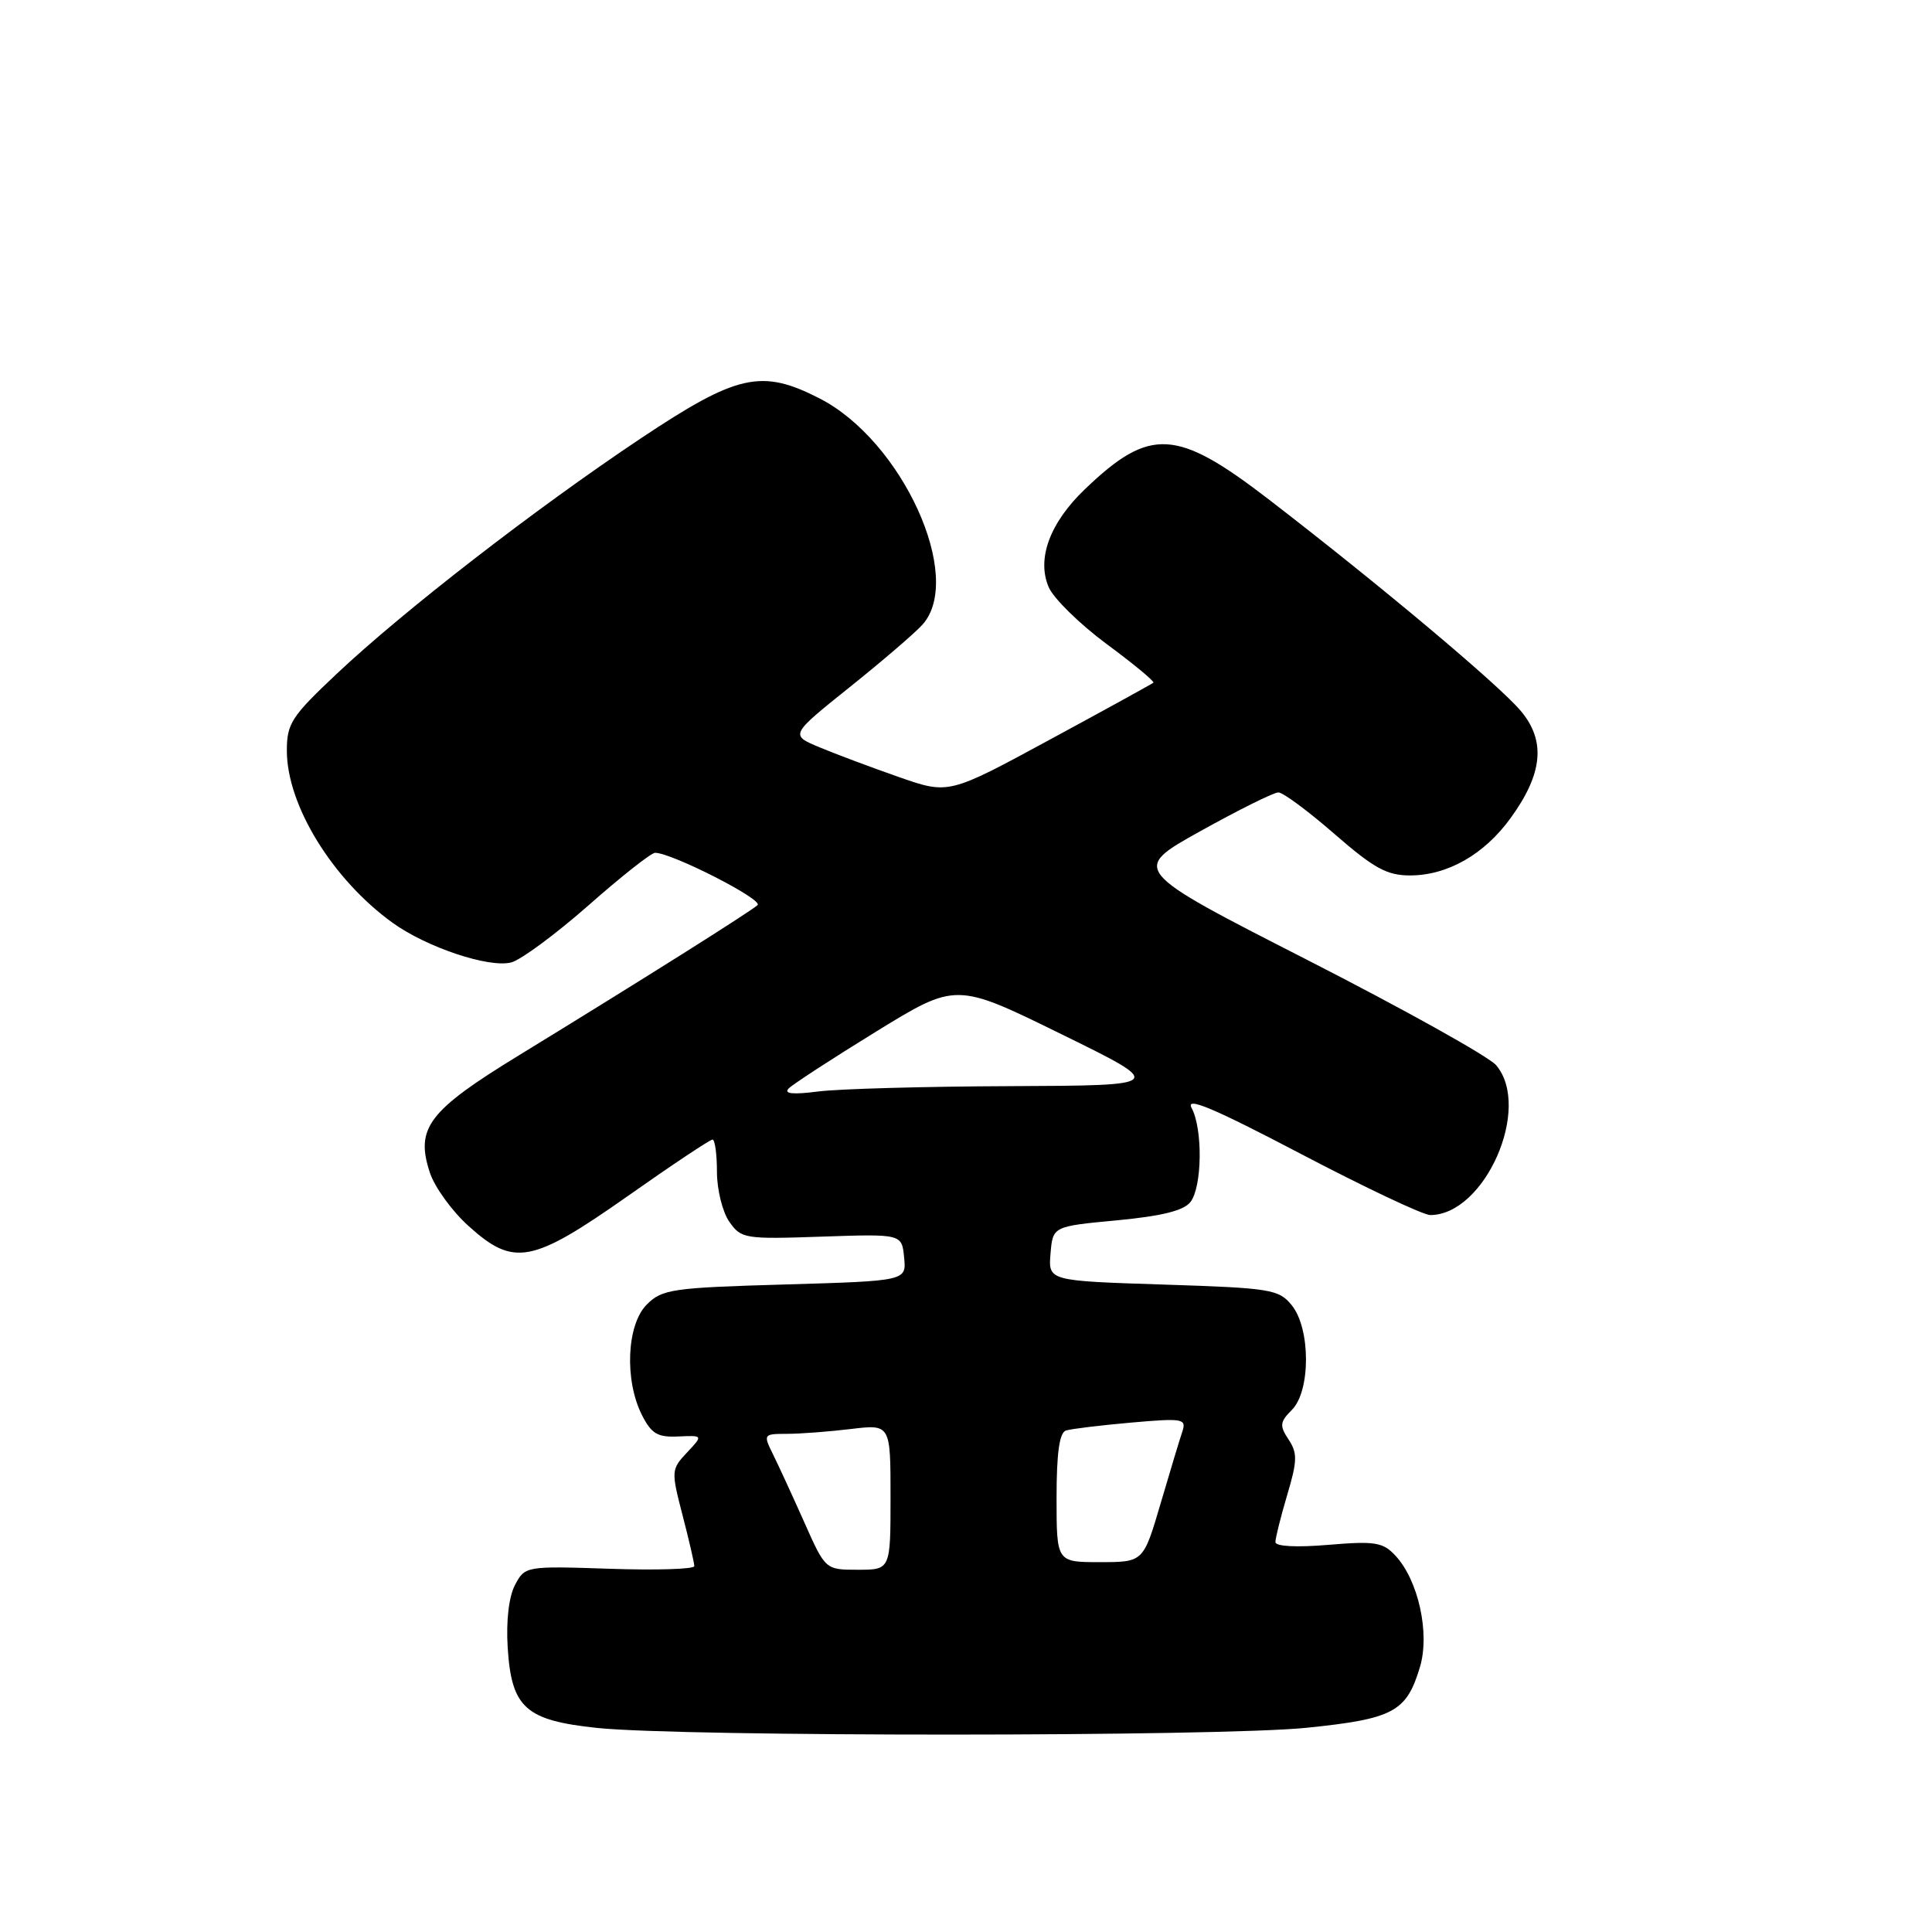 <?xml version="1.0" encoding="UTF-8" standalone="no"?>
<!DOCTYPE svg PUBLIC "-//W3C//DTD SVG 1.1//EN" "http://www.w3.org/Graphics/SVG/1.1/DTD/svg11.dtd" >
<svg xmlns="http://www.w3.org/2000/svg" xmlns:xlink="http://www.w3.org/1999/xlink" version="1.1" viewBox="0 0 256 256">
 <g >
 <path fill="currentColor"
d=" M 173.13 228.94 C 184.65 227.76 186.37 226.84 188.15 220.89 C 189.49 216.42 187.94 209.39 184.90 206.13 C 183.25 204.35 182.20 204.18 176.01 204.70 C 171.77 205.06 169.00 204.91 169.00 204.33 C 169.00 203.80 169.70 200.99 170.56 198.09 C 171.91 193.57 171.93 192.53 170.74 190.74 C 169.53 188.91 169.58 188.42 171.18 186.82 C 173.68 184.32 173.67 176.05 171.17 172.96 C 169.45 170.84 168.42 170.67 154.12 170.21 C 138.90 169.72 138.90 169.72 139.20 166.11 C 139.50 162.50 139.50 162.50 148.00 161.70 C 153.99 161.13 156.87 160.41 157.75 159.26 C 159.30 157.23 159.39 149.59 157.89 146.80 C 157.07 145.26 160.78 146.82 172.30 152.86 C 180.84 157.34 188.58 161.00 189.51 161.00 C 196.75 161.00 203.01 146.78 198.25 141.15 C 197.29 140.01 186.00 133.72 173.17 127.17 C 149.84 115.26 149.84 115.26 159.06 110.13 C 164.13 107.31 168.78 105.00 169.39 105.00 C 170.01 105.00 173.35 107.48 176.82 110.50 C 182.03 115.04 183.77 116.00 186.83 116.00 C 191.80 116.00 196.68 113.22 200.17 108.39 C 204.44 102.51 204.85 98.16 201.51 94.20 C 198.59 90.73 182.98 77.62 168.15 66.20 C 155.89 56.76 152.39 56.56 143.77 64.81 C 139.11 69.26 137.34 74.04 138.96 77.81 C 139.60 79.29 143.05 82.68 146.64 85.34 C 150.23 87.99 153.01 90.30 152.83 90.46 C 152.65 90.62 146.47 94.02 139.10 98.01 C 125.71 105.27 125.71 105.27 119.10 102.96 C 115.47 101.69 110.74 99.92 108.59 99.02 C 104.68 97.39 104.68 97.39 112.59 91.05 C 116.94 87.57 121.29 83.83 122.25 82.75 C 127.80 76.50 119.55 58.39 108.59 52.79 C 100.90 48.85 97.69 49.57 84.89 58.10 C 70.94 67.41 53.46 80.95 44.61 89.29 C 38.60 94.95 38.00 95.88 38.01 99.51 C 38.03 106.71 44.05 116.51 52.00 122.26 C 56.50 125.51 64.75 128.28 67.73 127.53 C 69.00 127.21 73.60 123.81 77.96 119.98 C 82.31 116.14 86.29 113.00 86.80 113.00 C 89.01 113.00 101.18 119.21 100.38 119.93 C 99.39 120.83 84.79 130.02 68.80 139.81 C 56.75 147.18 55.01 149.47 56.96 155.38 C 57.59 157.30 59.89 160.47 62.06 162.43 C 68.08 167.88 70.45 167.43 83.16 158.50 C 89.02 154.37 94.08 151.00 94.41 151.00 C 94.73 151.00 95.00 152.92 95.00 155.28 C 95.00 157.63 95.74 160.61 96.64 161.89 C 98.21 164.14 98.70 164.21 108.89 163.86 C 119.50 163.50 119.50 163.50 119.80 166.62 C 120.11 169.73 120.11 169.73 104.00 170.20 C 89.08 170.63 87.73 170.82 85.70 172.86 C 83.04 175.52 82.72 182.87 85.06 187.50 C 86.32 189.99 87.14 190.47 89.88 190.34 C 93.17 190.19 93.17 190.19 91.03 192.47 C 88.94 194.69 88.92 194.91 90.44 200.77 C 91.30 204.08 92.00 207.12 92.00 207.52 C 92.00 207.92 86.95 208.08 80.79 207.87 C 69.68 207.50 69.56 207.52 68.25 210.00 C 67.43 211.54 67.05 214.73 67.27 218.29 C 67.77 226.29 69.62 227.96 79.12 228.96 C 90.48 230.15 161.49 230.13 173.13 228.94 Z  M 106.59 201.75 C 105.06 198.31 103.19 194.26 102.45 192.75 C 101.11 190.04 101.14 190.00 104.30 189.99 C 106.06 189.99 109.86 189.70 112.75 189.35 C 118.00 188.72 118.00 188.72 118.00 198.36 C 118.00 208.00 118.00 208.00 113.68 208.00 C 109.37 208.00 109.37 208.00 106.59 201.75 Z  M 140.00 198.47 C 140.00 192.52 140.38 189.82 141.25 189.55 C 141.94 189.33 145.82 188.86 149.89 188.50 C 156.74 187.90 157.23 187.98 156.67 189.68 C 156.33 190.68 155.03 194.98 153.78 199.24 C 151.50 206.99 151.50 206.99 145.75 206.99 C 140.00 207.00 140.00 207.00 140.00 198.47 Z  M 104.50 144.23 C 105.05 143.67 110.27 140.27 116.09 136.69 C 126.68 130.18 126.68 130.18 140.59 137.01 C 154.50 143.83 154.50 143.83 133.89 143.92 C 122.55 143.96 111.08 144.28 108.39 144.63 C 105.05 145.06 103.82 144.93 104.50 144.23 Z "/>
</g>
</svg>